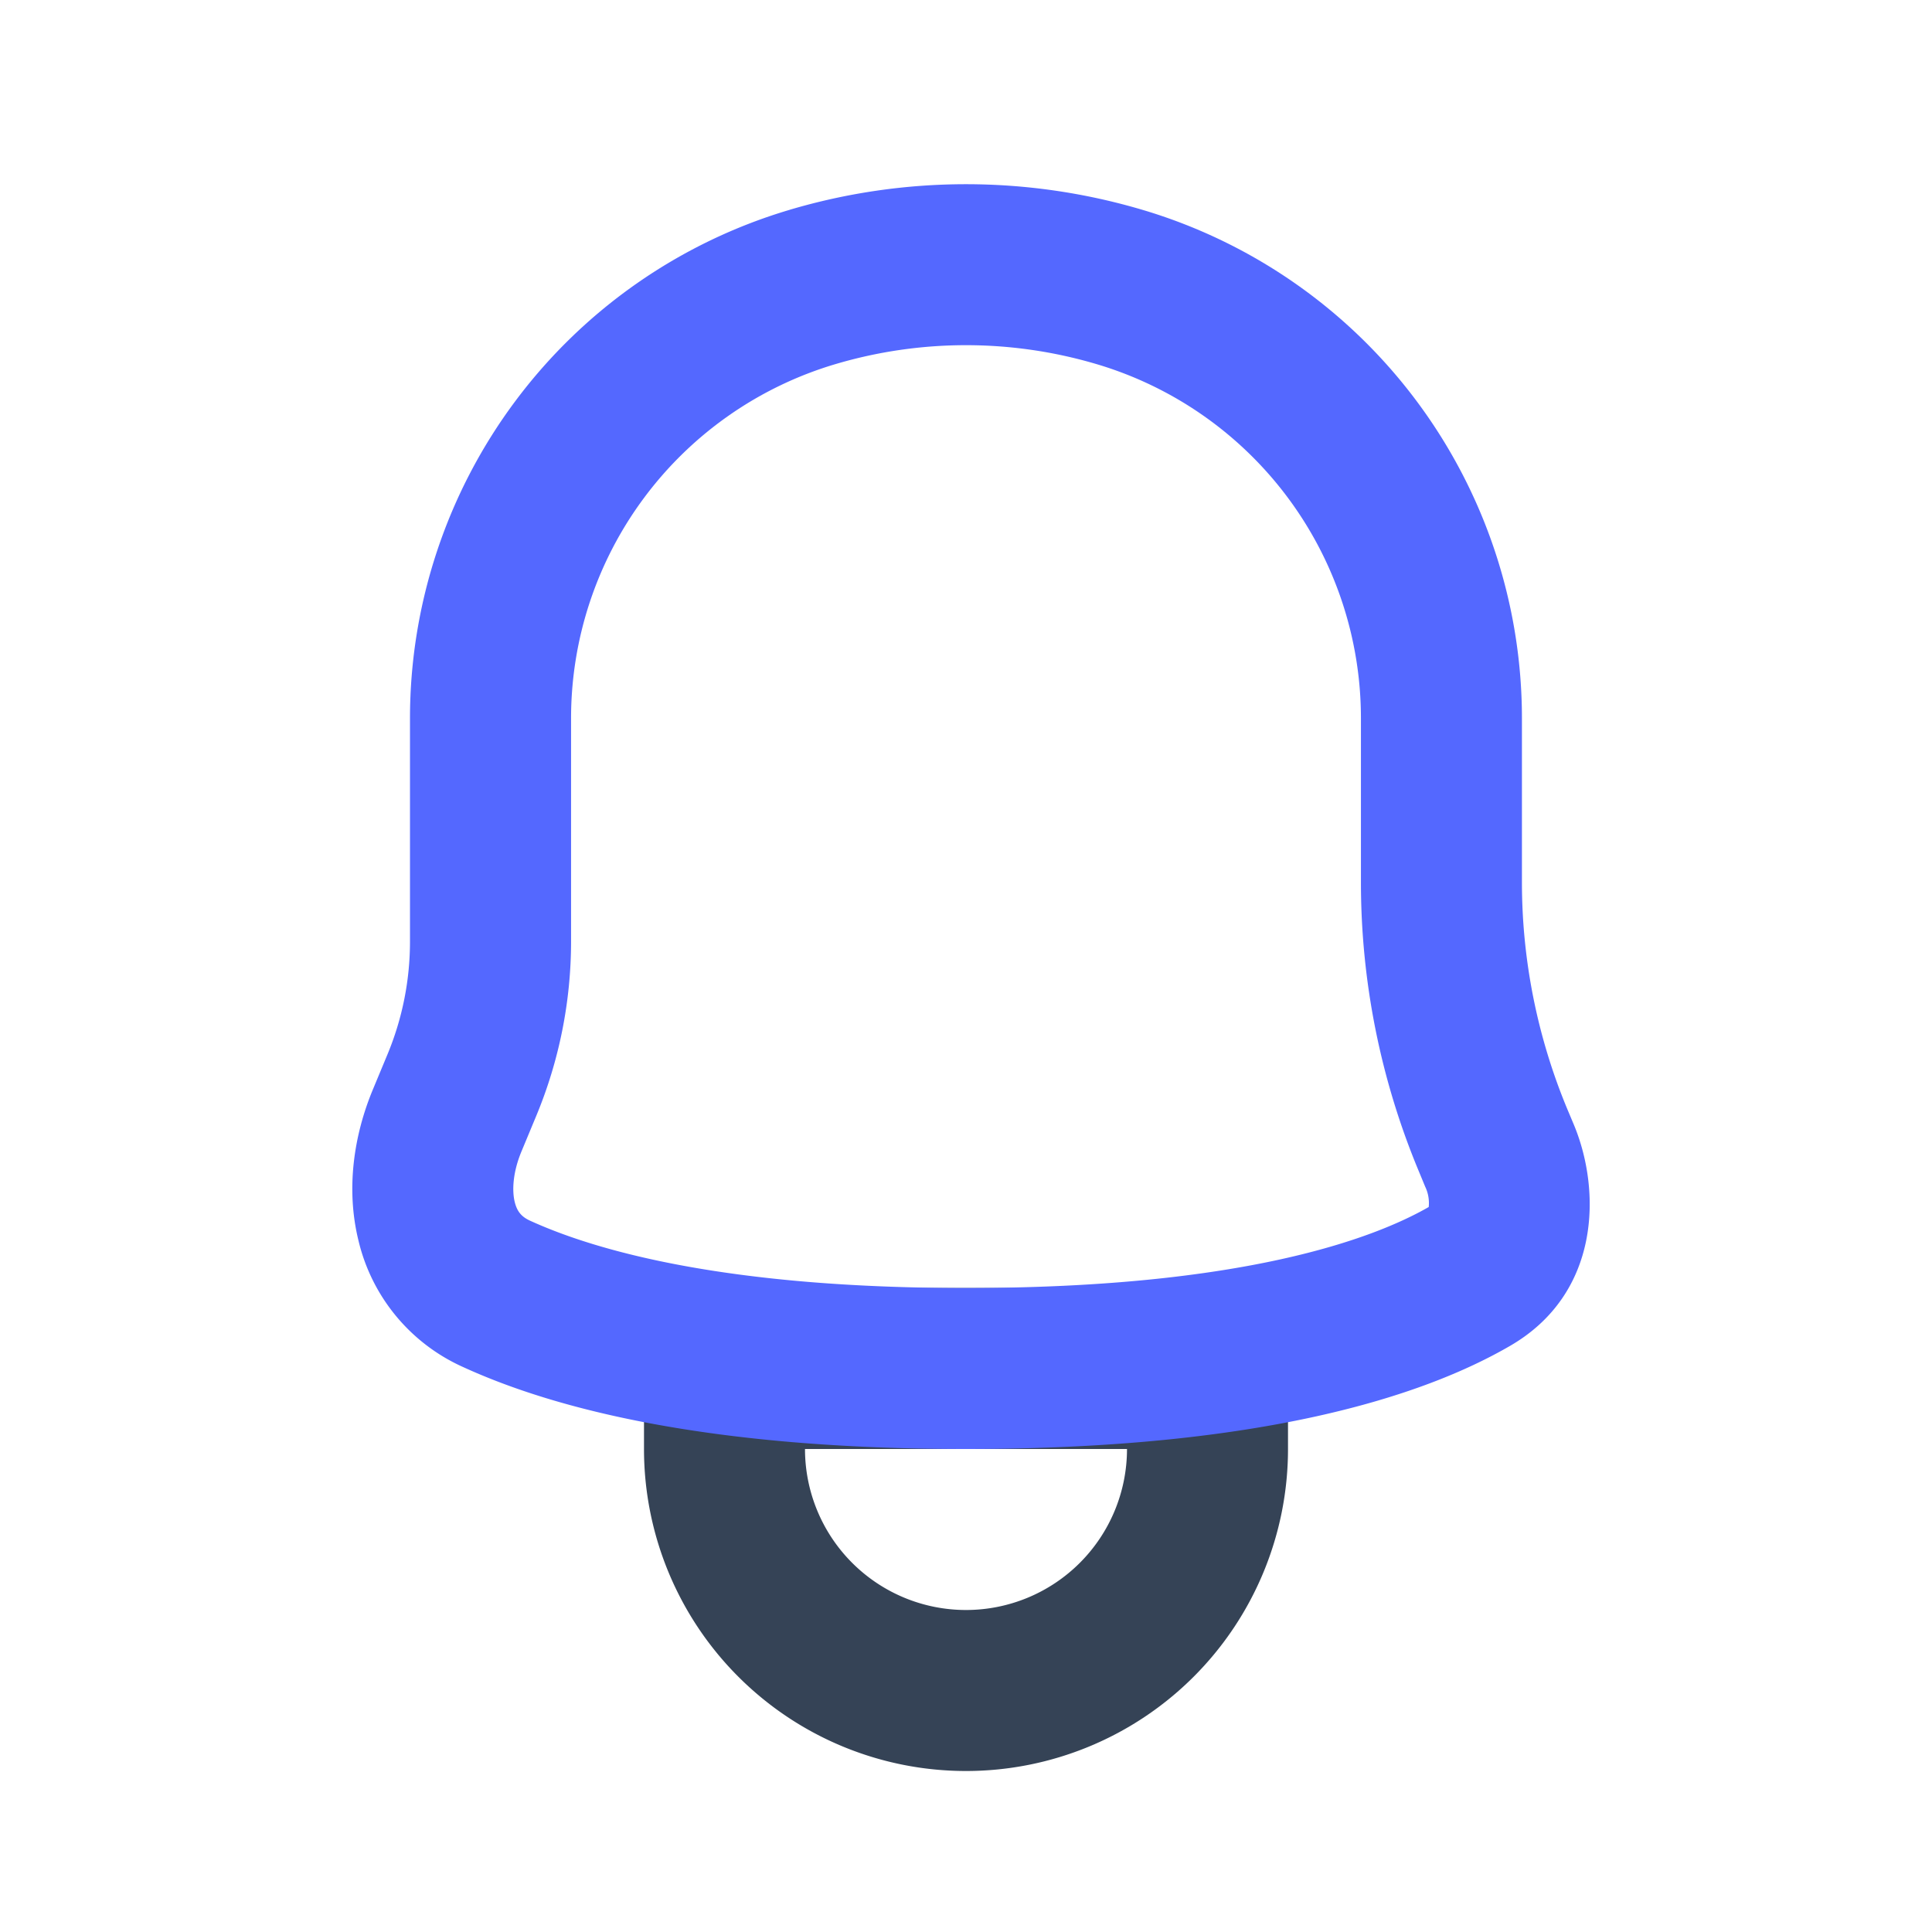 <svg width="24" height="24" viewBox="0 0 24 24" fill="none" xmlns="http://www.w3.org/2000/svg">
    <path fill-rule="evenodd" clip-rule="evenodd" d="M10 18a2 2 0 1 0 4 0h-4zm-2-.778C8 16.547 8.547 16 9.222 16h5.556c.675 0 1.222.547 1.222 1.222V18a4 4 0 0 1-8 0v-.778z" fill="#354356"/>
    <path fill-rule="evenodd" clip-rule="evenodd" d="M9.81 2.606a7.707 7.707 0 0 1 4.38 0 6.589 6.589 0 0 1 4.716 6.317v2.038c0 .966.192 1.923.563 2.815l.082.195c.342.821.332 2.099-.796 2.75C17.679 17.344 15.677 18 12 18c-3.166 0-5.088-.487-6.247-1.018a2.303 2.303 0 0 1-1.302-1.58c-.154-.634-.057-1.297.182-1.87l.18-.433a3.65 3.65 0 0 0 .28-1.404V8.923a6.589 6.589 0 0 1 4.718-6.317zm3.811 1.917a5.707 5.707 0 0 0-3.242 0 4.589 4.589 0 0 0-3.285 4.4v2.772a5.65 5.65 0 0 1-.435 2.173l-.18.433c-.11.263-.119.49-.085.63.028.113.079.182.191.233C7.409 15.54 9.026 16 12 16c3.447 0 5.07-.617 5.748-1.006a.47.47 0 0 0-.044-.253l-.081-.196a9.318 9.318 0 0 1-.717-3.584V8.923a4.589 4.589 0 0 0-3.285-4.4z" fill="#5468FF"/>
</svg>
